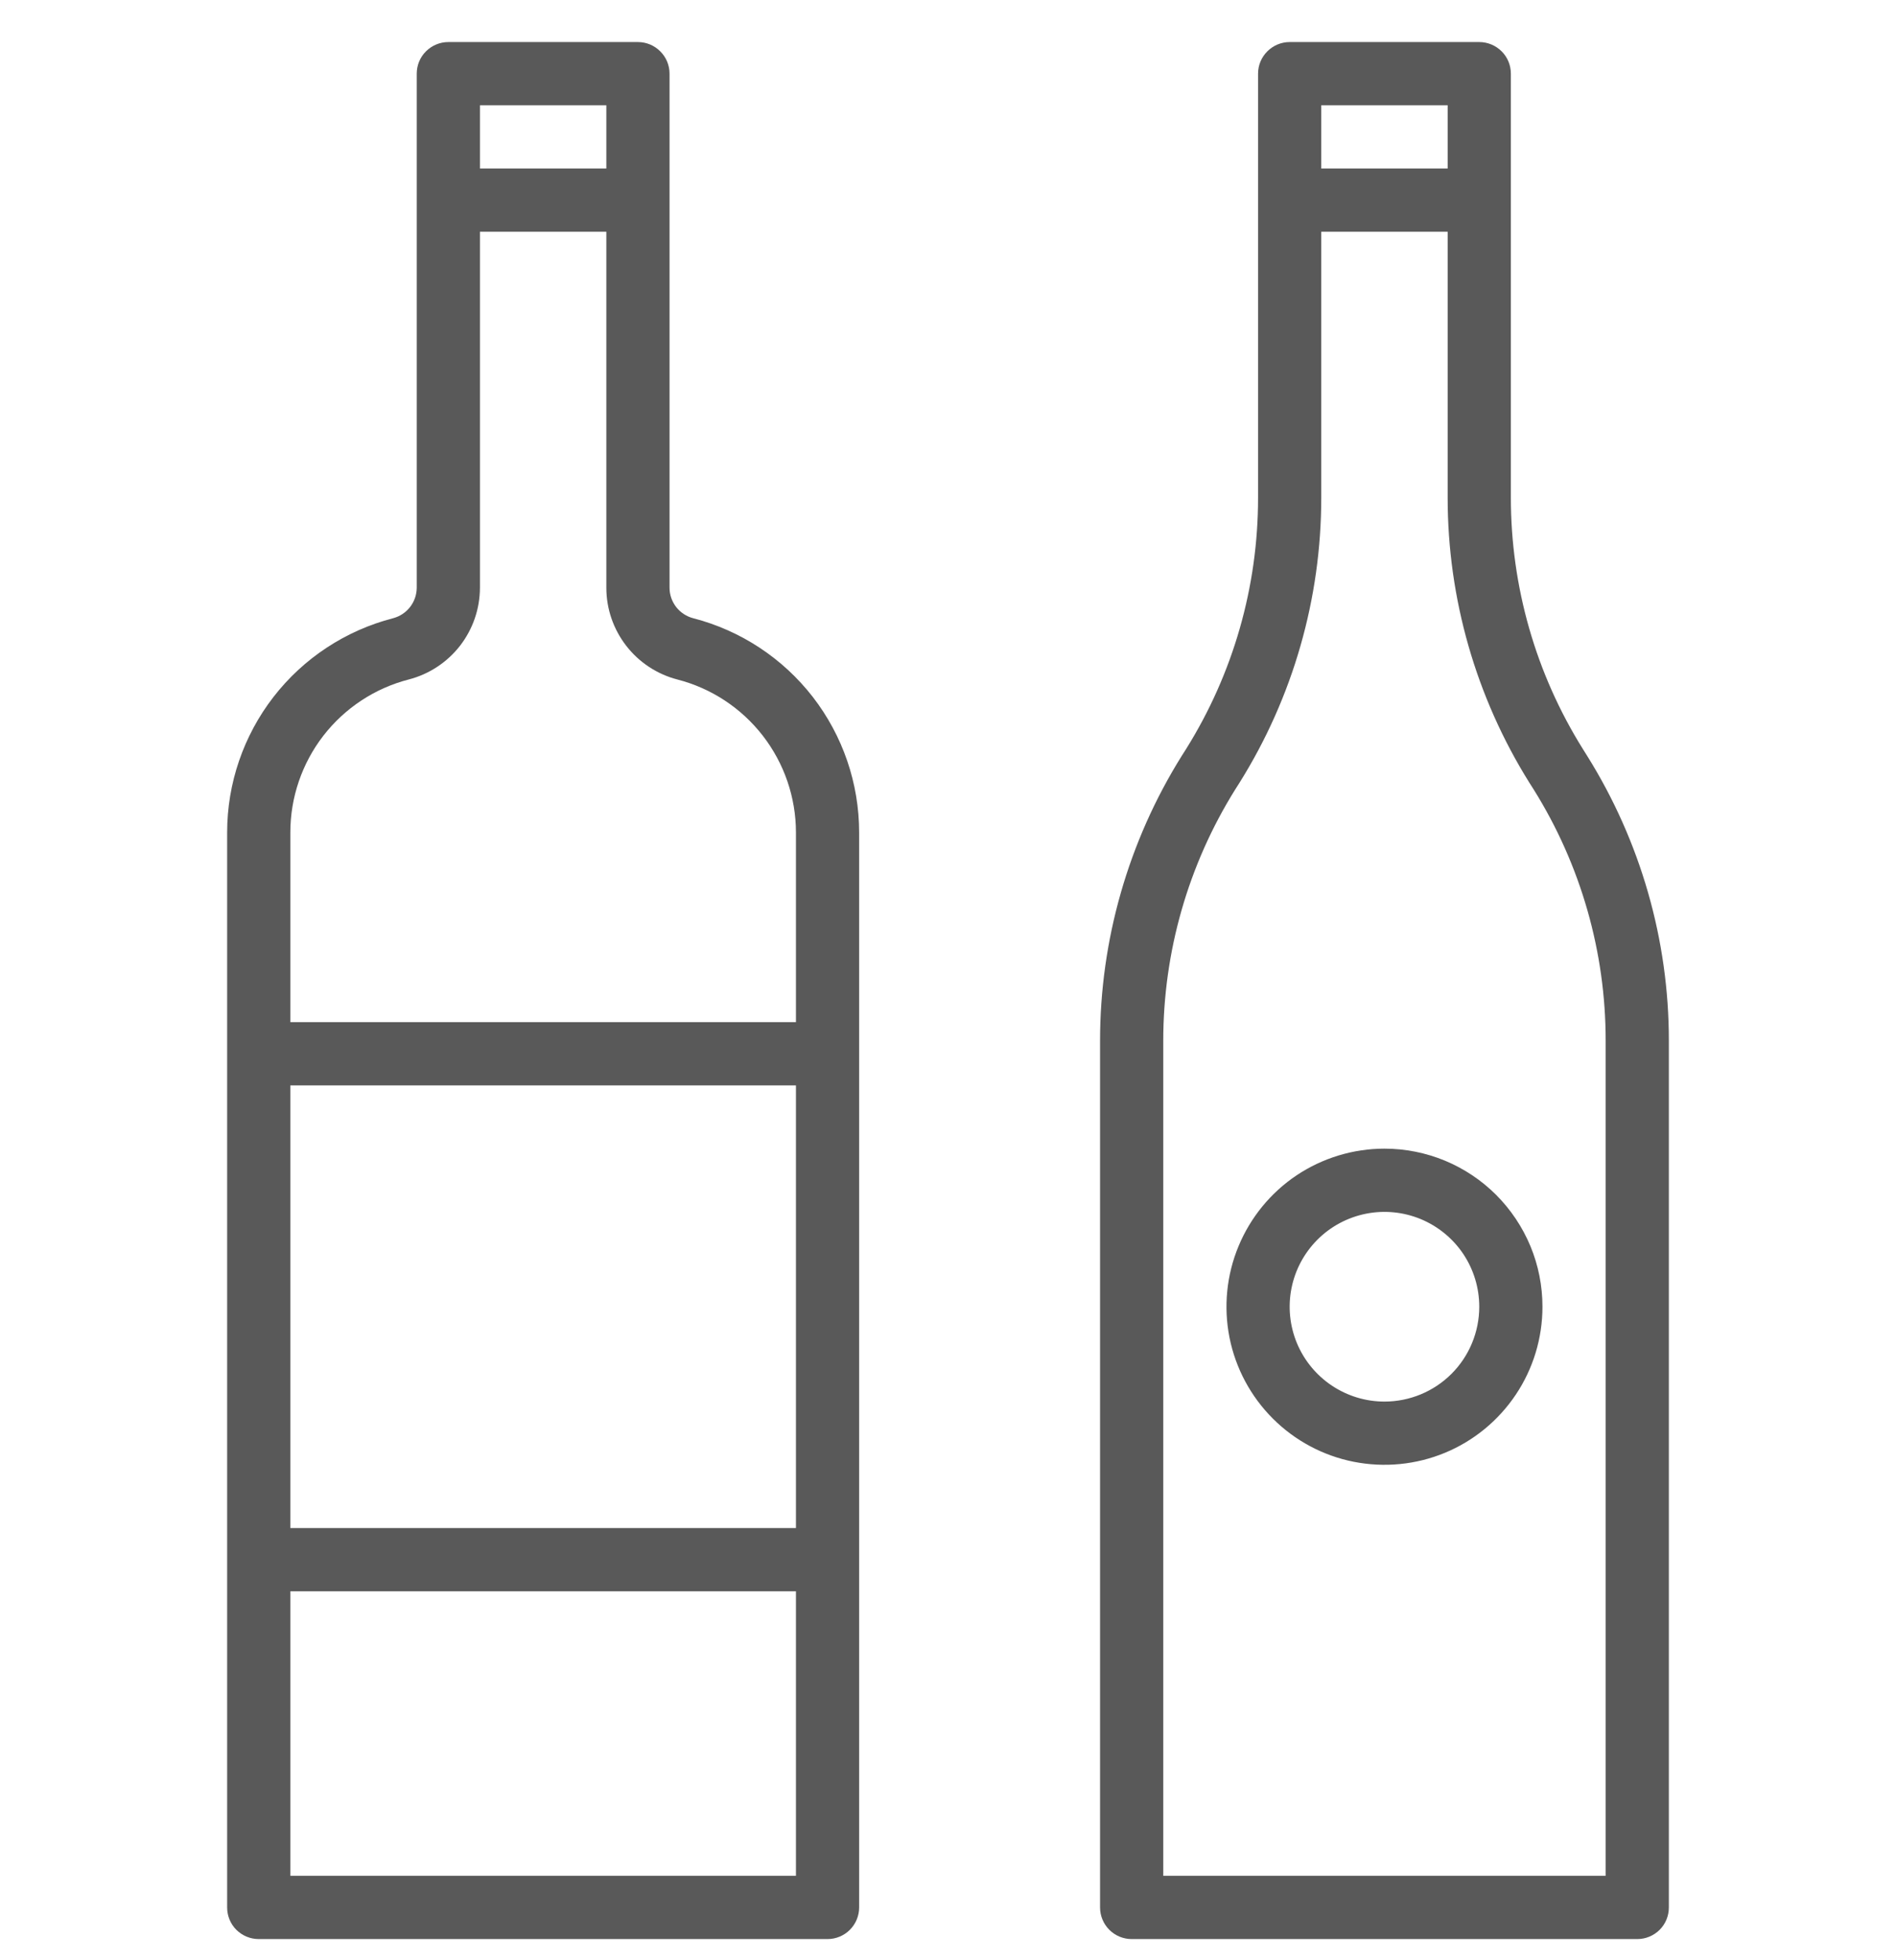 <svg width="30" height="31" viewBox="0 0 30 31" fill="none" xmlns="http://www.w3.org/2000/svg">
<g clip-path="url(#clip0_250_1044)">
<g clip-path="url(#clip1_250_1044)">
<path d="M10.969 9.777C10.862 9.749 10.767 9.687 10.699 9.6C10.632 9.513 10.594 9.406 10.594 9.296V1.165C10.594 1.032 10.541 0.905 10.447 0.812C10.354 0.718 10.226 0.665 10.094 0.665H7.094C6.961 0.665 6.834 0.718 6.74 0.812C6.646 0.905 6.594 1.032 6.594 1.165V9.296C6.593 9.406 6.556 9.513 6.488 9.6C6.42 9.687 6.326 9.749 6.219 9.777C5.468 9.971 4.802 10.409 4.327 11.022C3.852 11.636 3.594 12.389 3.594 13.165L3.594 30.165C3.594 30.298 3.646 30.425 3.74 30.519C3.834 30.612 3.961 30.665 4.094 30.665H13.094C13.226 30.665 13.354 30.612 13.447 30.519C13.541 30.425 13.594 30.298 13.594 30.165V13.165C13.594 12.389 13.336 11.636 12.861 11.022C12.385 10.409 11.72 9.971 10.969 9.777ZM7.594 1.665H9.594V2.665H7.594V1.665ZM12.594 24.165H4.594V17.165H12.594V24.165ZM4.594 29.665V25.165H12.594V29.665H4.594ZM12.594 16.165H4.594V13.165C4.594 12.611 4.778 12.072 5.117 11.634C5.457 11.196 5.932 10.883 6.469 10.745C6.79 10.662 7.075 10.474 7.279 10.212C7.482 9.95 7.593 9.628 7.594 9.296V3.665H9.594V9.296C9.594 9.628 9.705 9.95 9.909 10.213C10.112 10.475 10.397 10.663 10.719 10.746C11.255 10.884 11.73 11.197 12.07 11.635C12.409 12.073 12.594 12.611 12.594 13.165V16.165Z" fill="#595959"/>
<path d="M25.046 11.846C24.3 10.654 23.906 9.276 23.906 7.871V1.165C23.906 1.032 23.854 0.905 23.76 0.812C23.666 0.718 23.539 0.665 23.406 0.665H20.406C20.274 0.665 20.146 0.718 20.053 0.812C19.959 0.905 19.906 1.032 19.906 1.165V7.871C19.907 9.276 19.513 10.652 18.768 11.844L18.698 11.954C17.854 13.305 17.406 14.866 17.406 16.459V30.165C17.406 30.298 17.459 30.425 17.553 30.519C17.646 30.612 17.774 30.665 17.906 30.665H25.906C26.039 30.665 26.166 30.612 26.26 30.519C26.354 30.425 26.406 30.298 26.406 30.165V16.459C26.407 14.866 25.958 13.304 25.113 11.953L25.046 11.846ZM20.906 1.665H22.906V2.665H20.906V1.665ZM25.406 29.665H18.406V16.459C18.406 15.055 18.8 13.678 19.544 12.486L19.614 12.376C20.459 11.025 20.906 9.464 20.906 7.871V3.665H22.906V7.871C22.906 9.465 23.354 11.026 24.199 12.378L24.267 12.485C25.012 13.676 25.407 15.054 25.406 16.459V29.665Z" fill="#595959"/>
<path d="M21.906 18.165C21.412 18.165 20.928 18.312 20.517 18.586C20.106 18.861 19.786 19.252 19.597 19.708C19.407 20.165 19.358 20.668 19.454 21.153C19.551 21.638 19.789 22.083 20.139 22.433C20.488 22.782 20.934 23.021 21.419 23.117C21.904 23.213 22.406 23.164 22.863 22.975C23.32 22.786 23.71 22.465 23.985 22.054C24.26 21.643 24.406 21.16 24.406 20.665C24.406 20.337 24.342 20.012 24.216 19.708C24.09 19.405 23.906 19.13 23.674 18.897C23.442 18.665 23.166 18.481 22.863 18.355C22.56 18.23 22.235 18.165 21.906 18.165ZM21.906 22.165C21.61 22.165 21.32 22.077 21.073 21.912C20.826 21.747 20.634 21.513 20.52 21.239C20.407 20.965 20.377 20.663 20.435 20.372C20.493 20.081 20.636 19.814 20.846 19.604C21.055 19.395 21.323 19.252 21.614 19.194C21.905 19.136 22.206 19.166 22.48 19.279C22.754 19.393 22.989 19.585 23.154 19.832C23.318 20.078 23.406 20.368 23.406 20.665C23.406 21.063 23.248 21.445 22.967 21.726C22.686 22.007 22.304 22.165 21.906 22.165Z" fill="#595959"/>
</g>
</g>
<defs>
<clipPath id="clip0_250_1044">
<rect width="30" height="30" fill="white" transform="translate(0 0.665)"/>
</clipPath>
<clipPath id="clip1_250_1044">
<rect width="22.812" height="30" fill="white" transform="translate(3.594 0.665)"/>
</clipPath>
</defs>
</svg>
